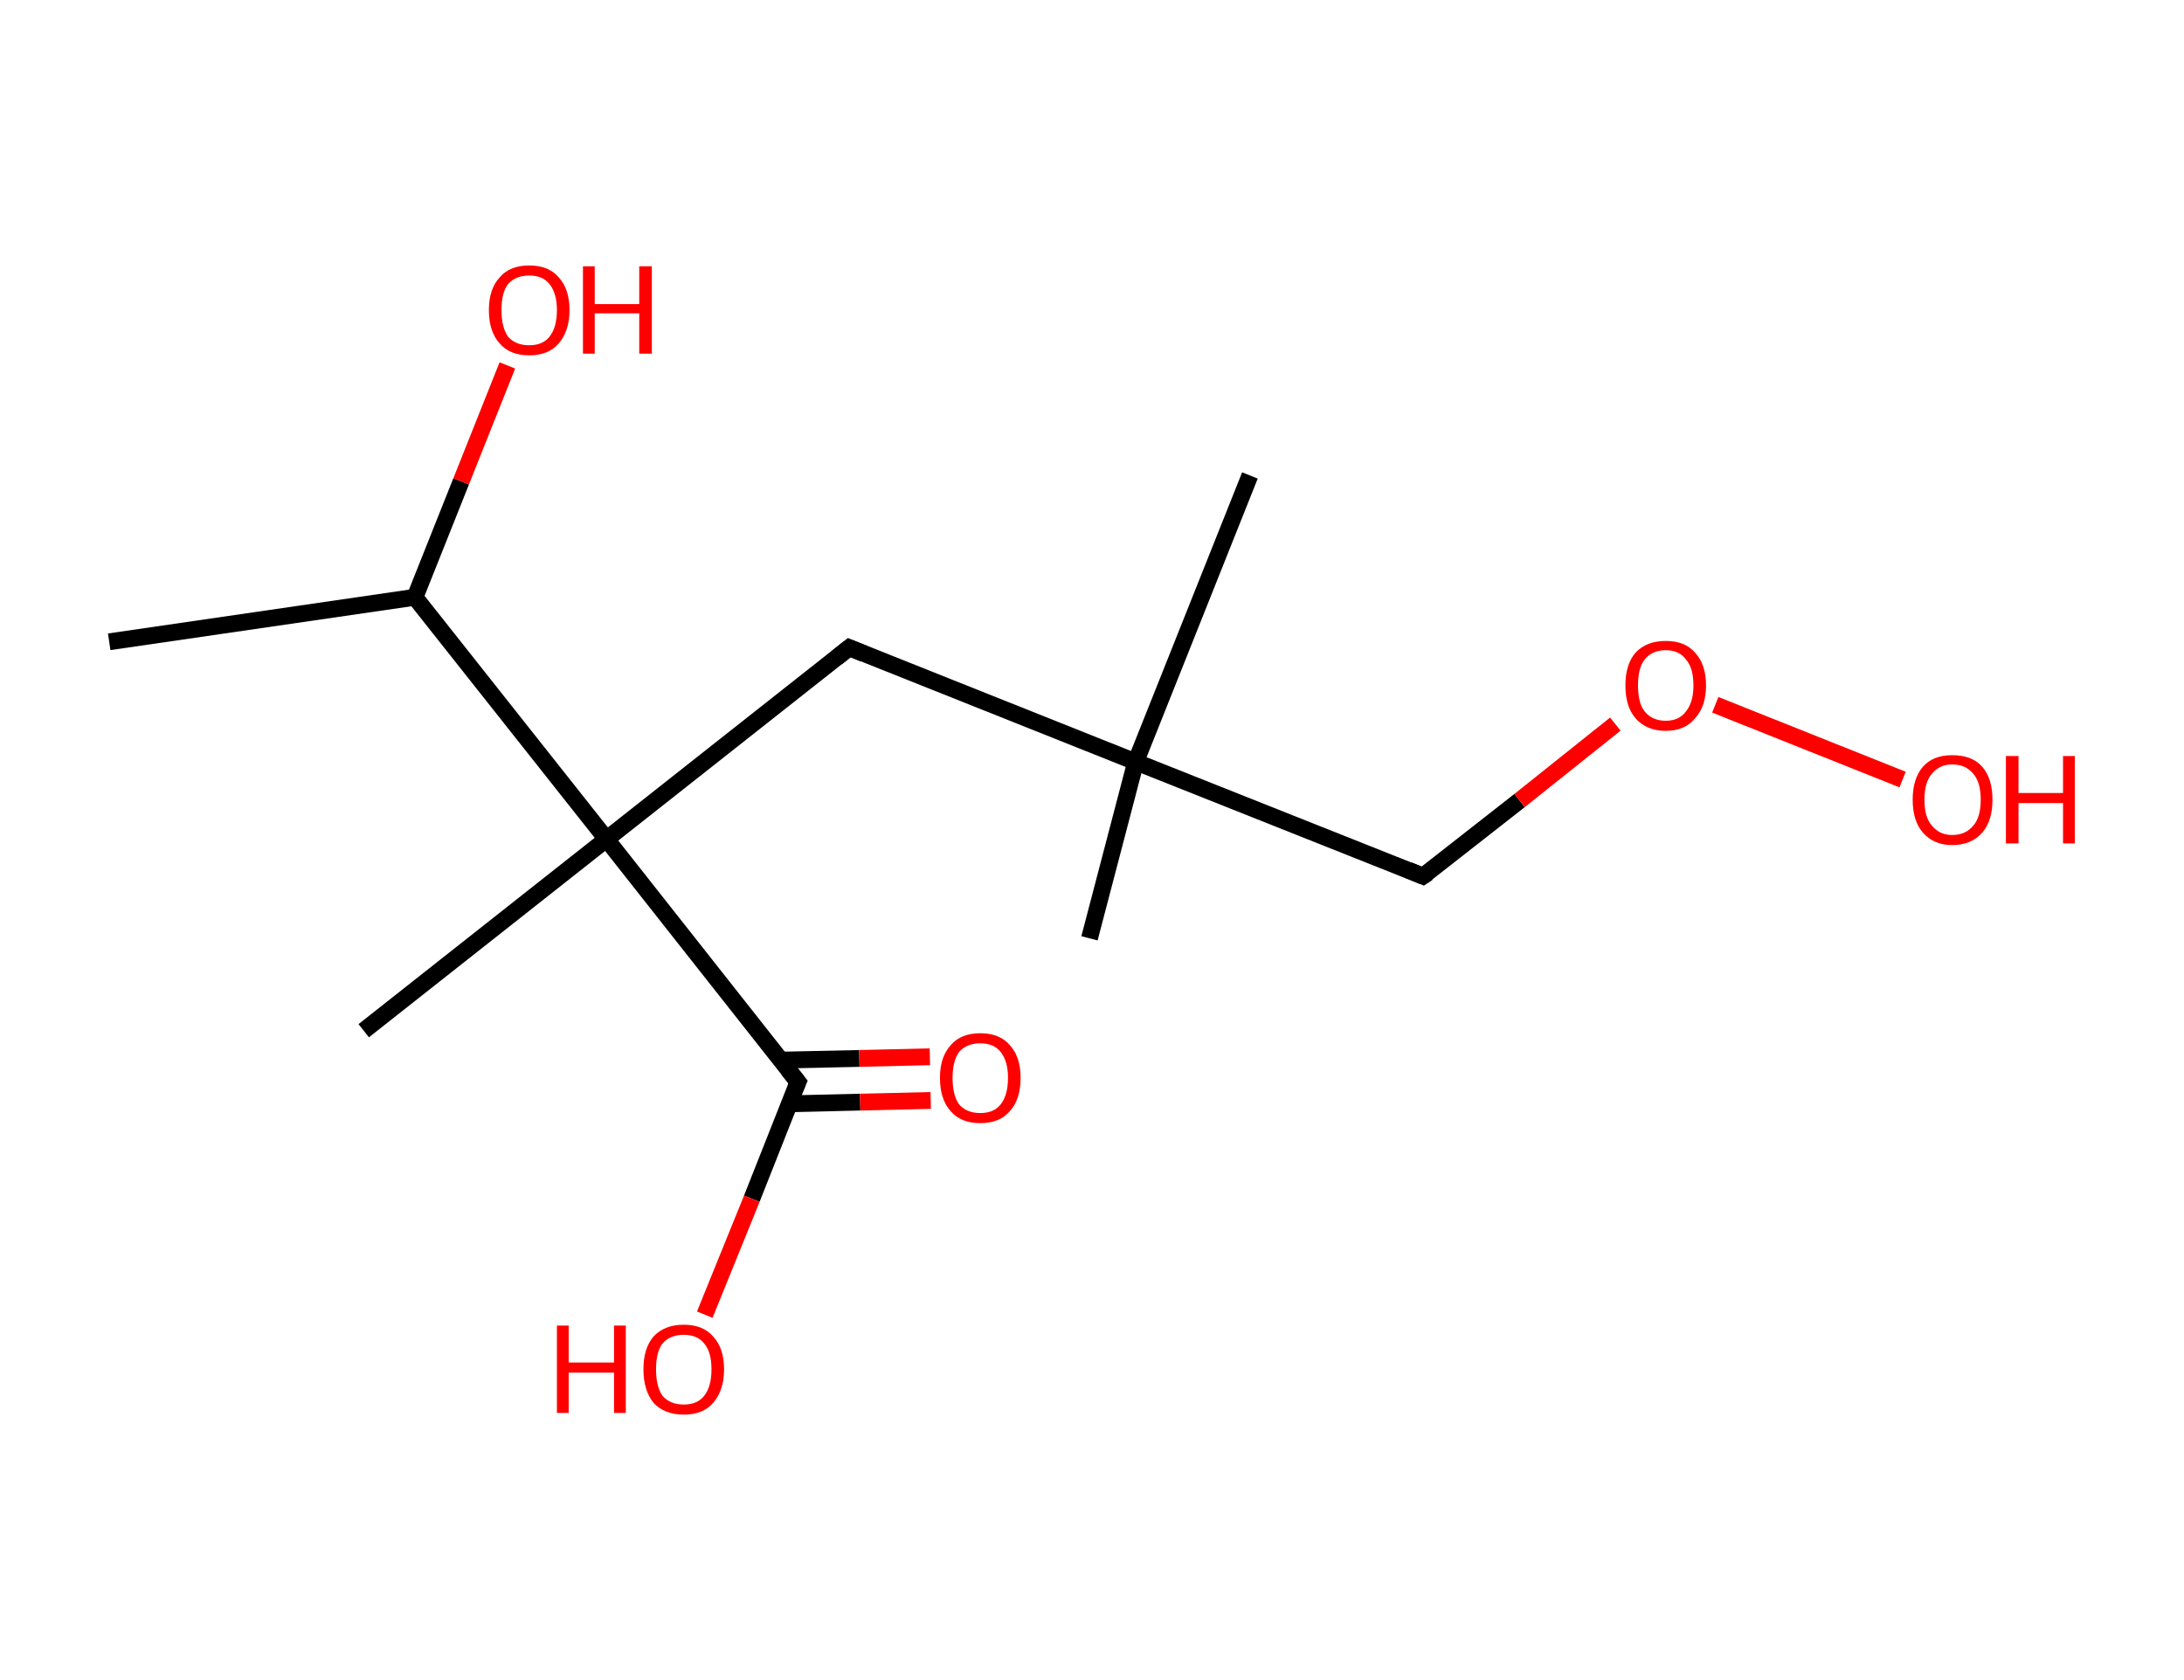 <?xml version='1.0' encoding='ASCII' standalone='yes'?>
<svg xmlns="http://www.w3.org/2000/svg" xmlns:rdkit="http://www.rdkit.org/xml" xmlns:xlink="http://www.w3.org/1999/xlink" version="1.1" baseProfile="full" xml:space="preserve" width="260px" height="200px" viewBox="0 0 260 200">
<!-- END OF HEADER -->
<rect style="opacity:1.0;fill:#FFFFFF;stroke:none" width="260.0" height="200.0" x="0.0" y="0.0"> </rect>
<path class="bond-0 atom-0 atom-1" d="M 13.0,76.4 L 49.4,71.1" style="fill:none;fill-rule:evenodd;stroke:#000000;stroke-width:2.0px;stroke-linecap:butt;stroke-linejoin:miter;stroke-opacity:1"/>
<path class="bond-1 atom-1 atom-2" d="M 49.4,71.1 L 54.9,57.3" style="fill:none;fill-rule:evenodd;stroke:#000000;stroke-width:2.0px;stroke-linecap:butt;stroke-linejoin:miter;stroke-opacity:1"/>
<path class="bond-1 atom-1 atom-2" d="M 54.9,57.3 L 60.4,43.5" style="fill:none;fill-rule:evenodd;stroke:#FF0000;stroke-width:2.0px;stroke-linecap:butt;stroke-linejoin:miter;stroke-opacity:1"/>
<path class="bond-2 atom-1 atom-3" d="M 49.4,71.1 L 72.2,99.9" style="fill:none;fill-rule:evenodd;stroke:#000000;stroke-width:2.0px;stroke-linecap:butt;stroke-linejoin:miter;stroke-opacity:1"/>
<path class="bond-3 atom-3 atom-4" d="M 72.2,99.9 L 43.3,122.7" style="fill:none;fill-rule:evenodd;stroke:#000000;stroke-width:2.0px;stroke-linecap:butt;stroke-linejoin:miter;stroke-opacity:1"/>
<path class="bond-4 atom-3 atom-5" d="M 72.2,99.9 L 101.1,77.1" style="fill:none;fill-rule:evenodd;stroke:#000000;stroke-width:2.0px;stroke-linecap:butt;stroke-linejoin:miter;stroke-opacity:1"/>
<path class="bond-5 atom-5 atom-6" d="M 101.1,77.1 L 135.2,90.7" style="fill:none;fill-rule:evenodd;stroke:#000000;stroke-width:2.0px;stroke-linecap:butt;stroke-linejoin:miter;stroke-opacity:1"/>
<path class="bond-6 atom-6 atom-7" d="M 135.2,90.7 L 148.8,56.6" style="fill:none;fill-rule:evenodd;stroke:#000000;stroke-width:2.0px;stroke-linecap:butt;stroke-linejoin:miter;stroke-opacity:1"/>
<path class="bond-7 atom-6 atom-8" d="M 135.2,90.7 L 129.7,111.7" style="fill:none;fill-rule:evenodd;stroke:#000000;stroke-width:2.0px;stroke-linecap:butt;stroke-linejoin:miter;stroke-opacity:1"/>
<path class="bond-8 atom-6 atom-9" d="M 135.2,90.7 L 169.4,104.3" style="fill:none;fill-rule:evenodd;stroke:#000000;stroke-width:2.0px;stroke-linecap:butt;stroke-linejoin:miter;stroke-opacity:1"/>
<path class="bond-9 atom-9 atom-10" d="M 169.4,104.3 L 180.9,95.3" style="fill:none;fill-rule:evenodd;stroke:#000000;stroke-width:2.0px;stroke-linecap:butt;stroke-linejoin:miter;stroke-opacity:1"/>
<path class="bond-9 atom-9 atom-10" d="M 180.9,95.3 L 192.3,86.2" style="fill:none;fill-rule:evenodd;stroke:#FF0000;stroke-width:2.0px;stroke-linecap:butt;stroke-linejoin:miter;stroke-opacity:1"/>
<path class="bond-10 atom-10 atom-11" d="M 204.2,83.9 L 226.5,92.8" style="fill:none;fill-rule:evenodd;stroke:#FF0000;stroke-width:2.0px;stroke-linecap:butt;stroke-linejoin:miter;stroke-opacity:1"/>
<path class="bond-11 atom-3 atom-12" d="M 72.2,99.9 L 95.0,128.8" style="fill:none;fill-rule:evenodd;stroke:#000000;stroke-width:2.0px;stroke-linecap:butt;stroke-linejoin:miter;stroke-opacity:1"/>
<path class="bond-12 atom-12 atom-13" d="M 93.9,131.4 L 102.4,131.2" style="fill:none;fill-rule:evenodd;stroke:#000000;stroke-width:2.0px;stroke-linecap:butt;stroke-linejoin:miter;stroke-opacity:1"/>
<path class="bond-12 atom-12 atom-13" d="M 102.4,131.2 L 110.8,131.0" style="fill:none;fill-rule:evenodd;stroke:#FF0000;stroke-width:2.0px;stroke-linecap:butt;stroke-linejoin:miter;stroke-opacity:1"/>
<path class="bond-12 atom-12 atom-13" d="M 93.0,126.2 L 102.3,126.0" style="fill:none;fill-rule:evenodd;stroke:#000000;stroke-width:2.0px;stroke-linecap:butt;stroke-linejoin:miter;stroke-opacity:1"/>
<path class="bond-12 atom-12 atom-13" d="M 102.3,126.0 L 110.7,125.8" style="fill:none;fill-rule:evenodd;stroke:#FF0000;stroke-width:2.0px;stroke-linecap:butt;stroke-linejoin:miter;stroke-opacity:1"/>
<path class="bond-13 atom-12 atom-14" d="M 95.0,128.8 L 89.5,142.7" style="fill:none;fill-rule:evenodd;stroke:#000000;stroke-width:2.0px;stroke-linecap:butt;stroke-linejoin:miter;stroke-opacity:1"/>
<path class="bond-13 atom-12 atom-14" d="M 89.5,142.7 L 83.9,156.5" style="fill:none;fill-rule:evenodd;stroke:#FF0000;stroke-width:2.0px;stroke-linecap:butt;stroke-linejoin:miter;stroke-opacity:1"/>
<path d="M 99.6,78.3 L 101.1,77.1 L 102.8,77.8" style="fill:none;stroke:#000000;stroke-width:2.0px;stroke-linecap:butt;stroke-linejoin:miter;stroke-opacity:1;"/>
<path d="M 167.7,103.6 L 169.4,104.3 L 170.0,103.9" style="fill:none;stroke:#000000;stroke-width:2.0px;stroke-linecap:butt;stroke-linejoin:miter;stroke-opacity:1;"/>
<path d="M 93.8,127.3 L 95.0,128.8 L 94.7,129.5" style="fill:none;stroke:#000000;stroke-width:2.0px;stroke-linecap:butt;stroke-linejoin:miter;stroke-opacity:1;"/>
<path class="atom-2" d="M 58.2 36.9 Q 58.2 34.4, 59.5 33.0 Q 60.7 31.6, 63.0 31.6 Q 65.3 31.6, 66.5 33.0 Q 67.8 34.4, 67.8 36.9 Q 67.8 39.4, 66.5 40.9 Q 65.3 42.3, 63.0 42.3 Q 60.7 42.3, 59.5 40.9 Q 58.2 39.5, 58.2 36.9 M 63.0 41.1 Q 64.6 41.1, 65.4 40.1 Q 66.3 39.0, 66.3 36.9 Q 66.3 34.9, 65.4 33.8 Q 64.6 32.8, 63.0 32.8 Q 61.4 32.8, 60.5 33.8 Q 59.7 34.8, 59.7 36.9 Q 59.7 39.0, 60.5 40.1 Q 61.4 41.1, 63.0 41.1 " fill="#FF0000"/>
<path class="atom-2" d="M 69.4 31.7 L 70.8 31.7 L 70.8 36.2 L 76.1 36.2 L 76.1 31.7 L 77.6 31.7 L 77.6 42.1 L 76.1 42.1 L 76.1 37.3 L 70.8 37.3 L 70.8 42.1 L 69.4 42.1 L 69.4 31.7 " fill="#FF0000"/>
<path class="atom-10" d="M 193.5 81.6 Q 193.5 79.1, 194.7 77.7 Q 196.0 76.3, 198.3 76.3 Q 200.6 76.3, 201.8 77.7 Q 203.1 79.1, 203.1 81.6 Q 203.1 84.1, 201.8 85.5 Q 200.6 87.0, 198.3 87.0 Q 196.0 87.0, 194.7 85.5 Q 193.5 84.1, 193.5 81.6 M 198.3 85.8 Q 199.9 85.8, 200.7 84.7 Q 201.6 83.6, 201.6 81.6 Q 201.6 79.5, 200.7 78.5 Q 199.9 77.4, 198.3 77.4 Q 196.7 77.4, 195.8 78.5 Q 195.0 79.5, 195.0 81.6 Q 195.0 83.7, 195.8 84.7 Q 196.7 85.8, 198.3 85.8 " fill="#FF0000"/>
<path class="atom-11" d="M 227.7 95.2 Q 227.7 92.7, 228.9 91.3 Q 230.1 89.9, 232.4 89.9 Q 234.8 89.9, 236.0 91.3 Q 237.2 92.7, 237.2 95.2 Q 237.2 97.7, 236.0 99.1 Q 234.7 100.6, 232.4 100.6 Q 230.2 100.6, 228.9 99.1 Q 227.7 97.7, 227.7 95.2 M 232.4 99.4 Q 234.0 99.4, 234.9 98.3 Q 235.8 97.3, 235.8 95.2 Q 235.8 93.1, 234.9 92.1 Q 234.0 91.0, 232.4 91.0 Q 230.9 91.0, 230.0 92.1 Q 229.1 93.1, 229.1 95.2 Q 229.1 97.3, 230.0 98.3 Q 230.9 99.4, 232.4 99.4 " fill="#FF0000"/>
<path class="atom-11" d="M 238.8 90.0 L 240.3 90.0 L 240.3 94.4 L 245.6 94.4 L 245.6 90.0 L 247.0 90.0 L 247.0 100.4 L 245.6 100.4 L 245.6 95.6 L 240.3 95.6 L 240.3 100.4 L 238.8 100.4 L 238.8 90.0 " fill="#FF0000"/>
<path class="atom-13" d="M 111.9 128.3 Q 111.9 125.8, 113.2 124.4 Q 114.4 123.0, 116.7 123.0 Q 119.0 123.0, 120.2 124.4 Q 121.5 125.8, 121.5 128.3 Q 121.5 130.9, 120.2 132.3 Q 119.0 133.7, 116.7 133.7 Q 114.4 133.7, 113.2 132.3 Q 111.9 130.9, 111.9 128.3 M 116.7 132.5 Q 118.3 132.5, 119.1 131.5 Q 120.0 130.4, 120.0 128.3 Q 120.0 126.3, 119.1 125.2 Q 118.3 124.2, 116.7 124.2 Q 115.1 124.2, 114.2 125.2 Q 113.4 126.3, 113.4 128.3 Q 113.4 130.4, 114.2 131.5 Q 115.1 132.5, 116.7 132.5 " fill="#FF0000"/>
<path class="atom-14" d="M 66.3 157.8 L 67.7 157.8 L 67.7 162.2 L 73.1 162.2 L 73.1 157.8 L 74.5 157.8 L 74.5 168.2 L 73.1 168.2 L 73.1 163.4 L 67.7 163.4 L 67.7 168.2 L 66.3 168.2 L 66.3 157.8 " fill="#FF0000"/>
<path class="atom-14" d="M 76.6 163.0 Q 76.6 160.5, 77.8 159.1 Q 79.1 157.7, 81.4 157.7 Q 83.7 157.7, 84.9 159.1 Q 86.2 160.5, 86.2 163.0 Q 86.2 165.5, 84.9 167.0 Q 83.7 168.4, 81.4 168.4 Q 79.1 168.4, 77.8 167.0 Q 76.6 165.5, 76.6 163.0 M 81.4 167.2 Q 83.0 167.2, 83.8 166.2 Q 84.7 165.1, 84.7 163.0 Q 84.7 160.9, 83.8 159.9 Q 83.0 158.9, 81.4 158.9 Q 79.8 158.9, 78.9 159.9 Q 78.1 160.9, 78.1 163.0 Q 78.1 165.1, 78.9 166.2 Q 79.8 167.2, 81.4 167.2 " fill="#FF0000"/>
</svg>
